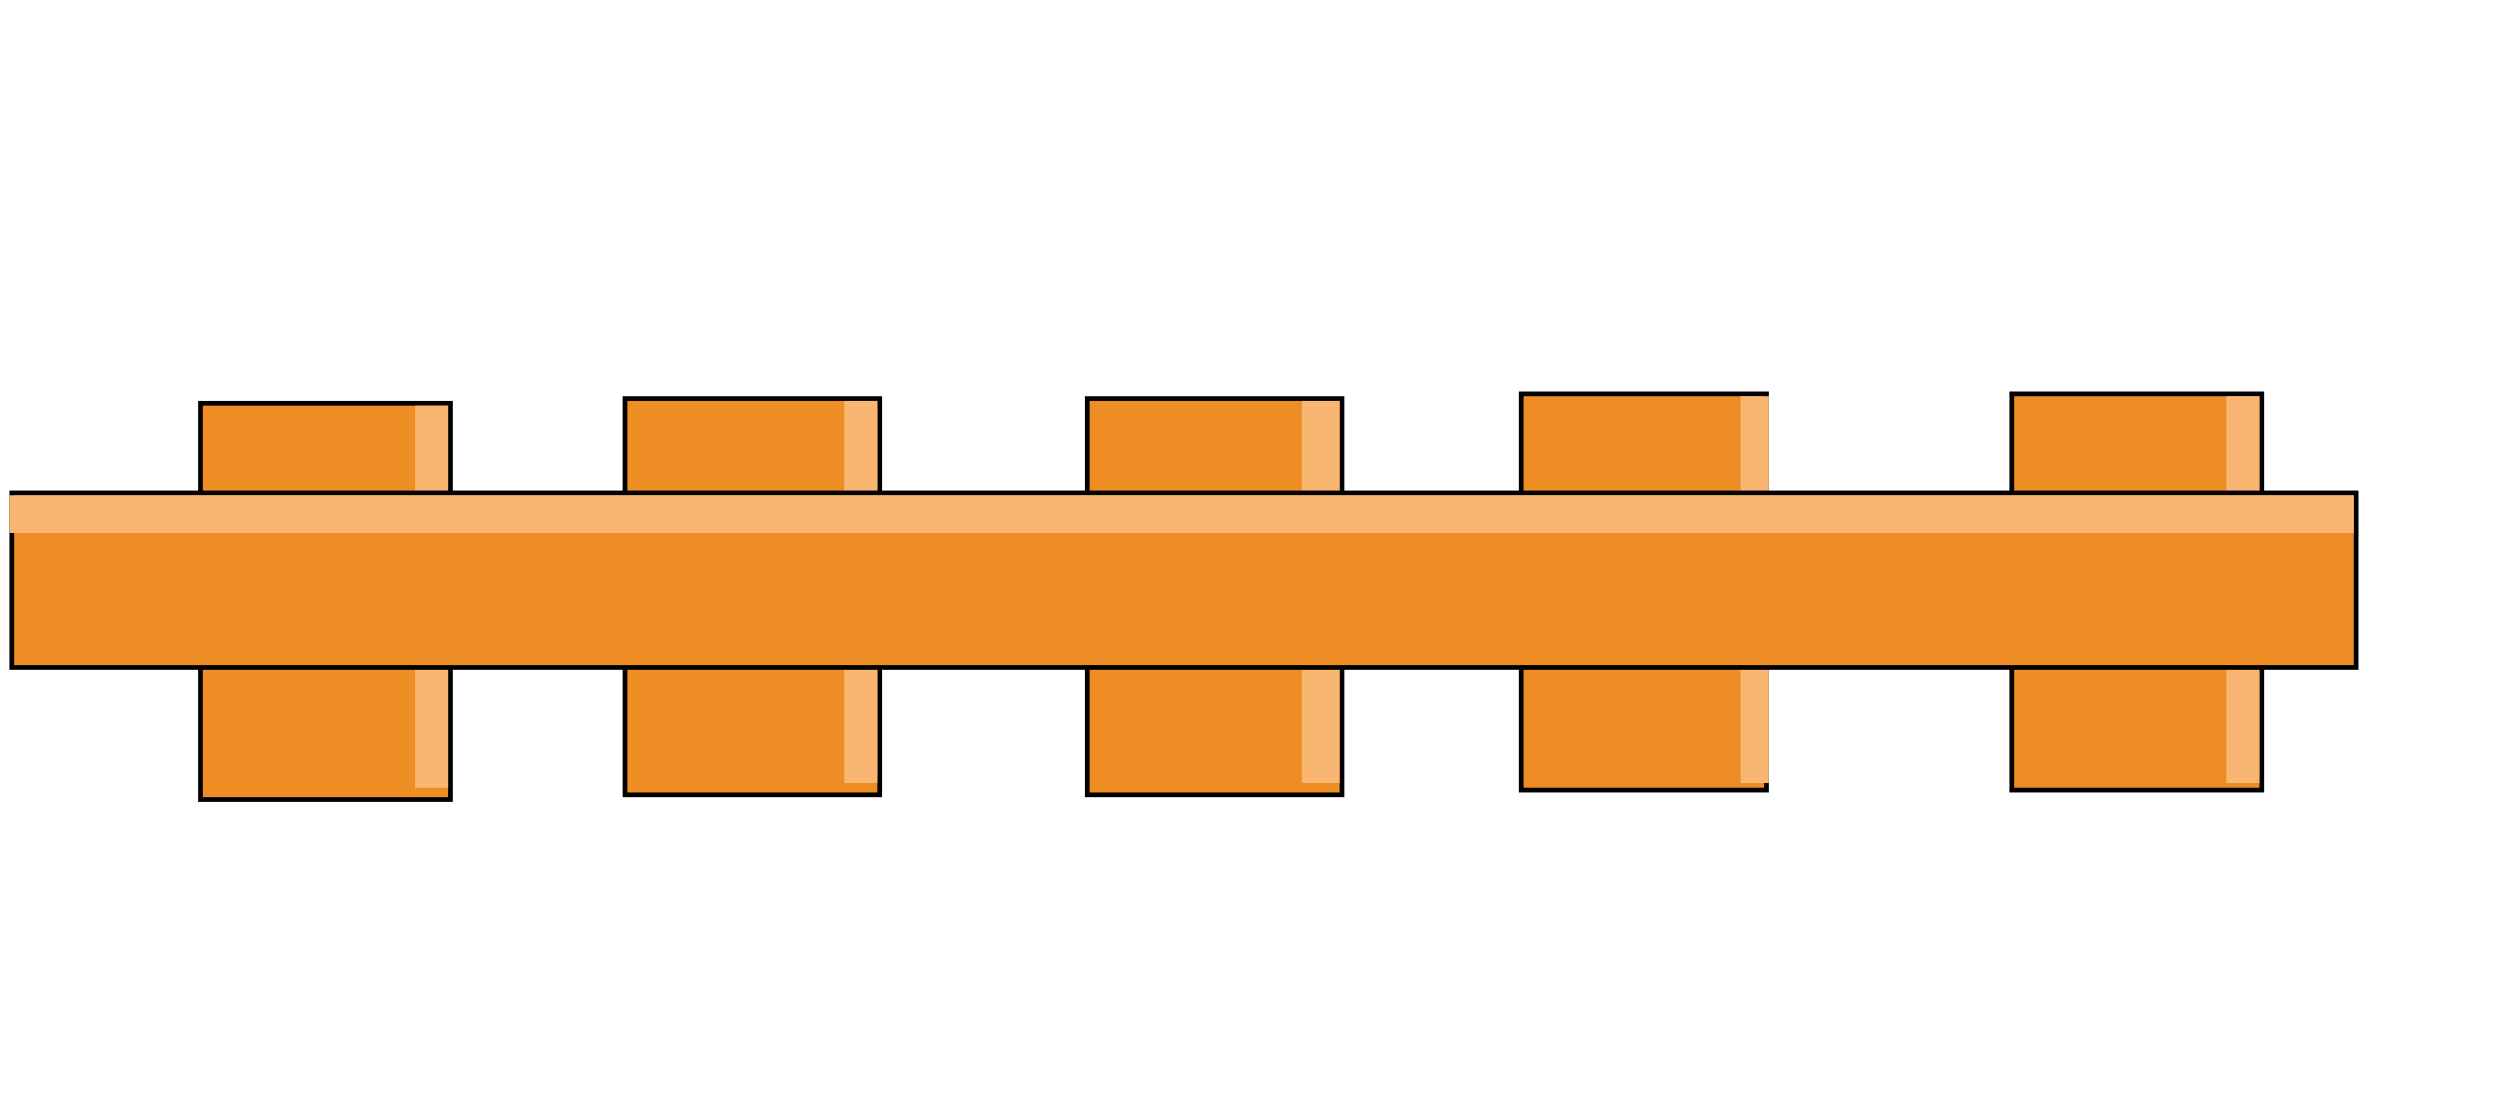 <?xml version="1.0" encoding="utf-8"?>
<!-- Generator: Adobe Illustrator 16.0.4, SVG Export Plug-In . SVG Version: 6.00 Build 0)  -->
<!DOCTYPE svg PUBLIC "-//W3C//DTD SVG 1.1//EN" "http://www.w3.org/Graphics/SVG/1.1/DTD/svg11.dtd">
<svg version="1.1" id="Layer_1" xmlns="http://www.w3.org/2000/svg" xmlns:xlink="http://www.w3.org/1999/xlink" x="0px" y="0px"
	 width="530px" height="235px" viewBox="0 0 530 235" enable-background="new 0 0 530 235" xml:space="preserve">
<g id="main">
	<g id="Progress">
	</g>
	<g id="Text">
	</g>
	<g>
		<g>
			<rect x="230.5" y="84.5" fill="#ED8D24" stroke="#020100" stroke-miterlimit="10" width="54" height="84"/>
			<rect x="276" y="85" fill="#F9B673" width="8" height="81"/>
		</g>
		<g>
			<rect x="42.5" y="85.5" fill="#ED8D24" stroke="#020100" stroke-miterlimit="10" width="53" height="84"/>
			<rect x="88" y="86" fill="#F9B673" width="7" height="81"/>
		</g>
		<g>
			<rect x="132.5" y="84.5" fill="#ED8D24" stroke="#020100" stroke-miterlimit="10" width="54" height="84"/>
			<rect x="179" y="85" fill="#F9B673" width="7" height="81"/>
		</g>
		<g>
			<rect x="322.5" y="83.5" fill="#ED8D24" stroke="#020100" stroke-miterlimit="10" width="52" height="84"/>
			<rect x="369" y="84" fill="#F9B673" width="6" height="82"/>
		</g>
		<g>
			<rect x="426.5" y="83.5" fill="#ED8D24" stroke="#020100" stroke-miterlimit="10" width="53" height="84"/>
			<rect x="472" y="84" fill="#F9B673" width="7" height="82"/>
		</g>
		<g>
			<rect x="2.5" y="104.5" fill="#ED8D24" stroke="#020100" stroke-miterlimit="10" width="497" height="37"/>
			<rect x="2" y="105" fill="#F9B673" width="497" height="8"/>
		</g>
	</g>
</g>
<g id="Ext">
</g>
<g id="Guides">
</g>
<g id="_x31_2_Col_Grid_1_" display="none" enable-background="new    ">
	<g id="Rectangle_xA0_Image_23_" display="inline" opacity="0.102">
	</g>
	<g id="Rectangle_xA0_Image_21_" display="inline" opacity="0.102">
	</g>
	<g id="Rectangle_xA0_Image_19_" display="inline" opacity="0.102">
	</g>
	<g id="Rectangle_xA0_Image_17_" display="inline" opacity="0.102">
	</g>
	<g id="Rectangle_xA0_Image_15_" display="inline" opacity="0.102">
	</g>
	<g id="Rectangle_xA0_Image_13_" display="inline" opacity="0.102">
	</g>
	<g id="Rectangle_xA0_Image_11_" display="inline" opacity="0.102">
	</g>
	<g id="Rectangle_xA0_Image_9_" display="inline" opacity="0.102">
	</g>
	<g id="Rectangle_xA0_Image_7_" display="inline" opacity="0.102">
	</g>
	<g id="Rectangle_xA0_Image_5_" display="inline" opacity="0.102">
	</g>
	<g id="Rectangle_xA0_Image_3_" display="inline" opacity="0.102">
	</g>
	<g id="Rectangle_xA0_Image_1_" display="inline" opacity="0.102">
	</g>
</g>
<g id="Bg">
</g>
<g id="pane">
</g>
<g id="browserhead">
</g>
</svg>
